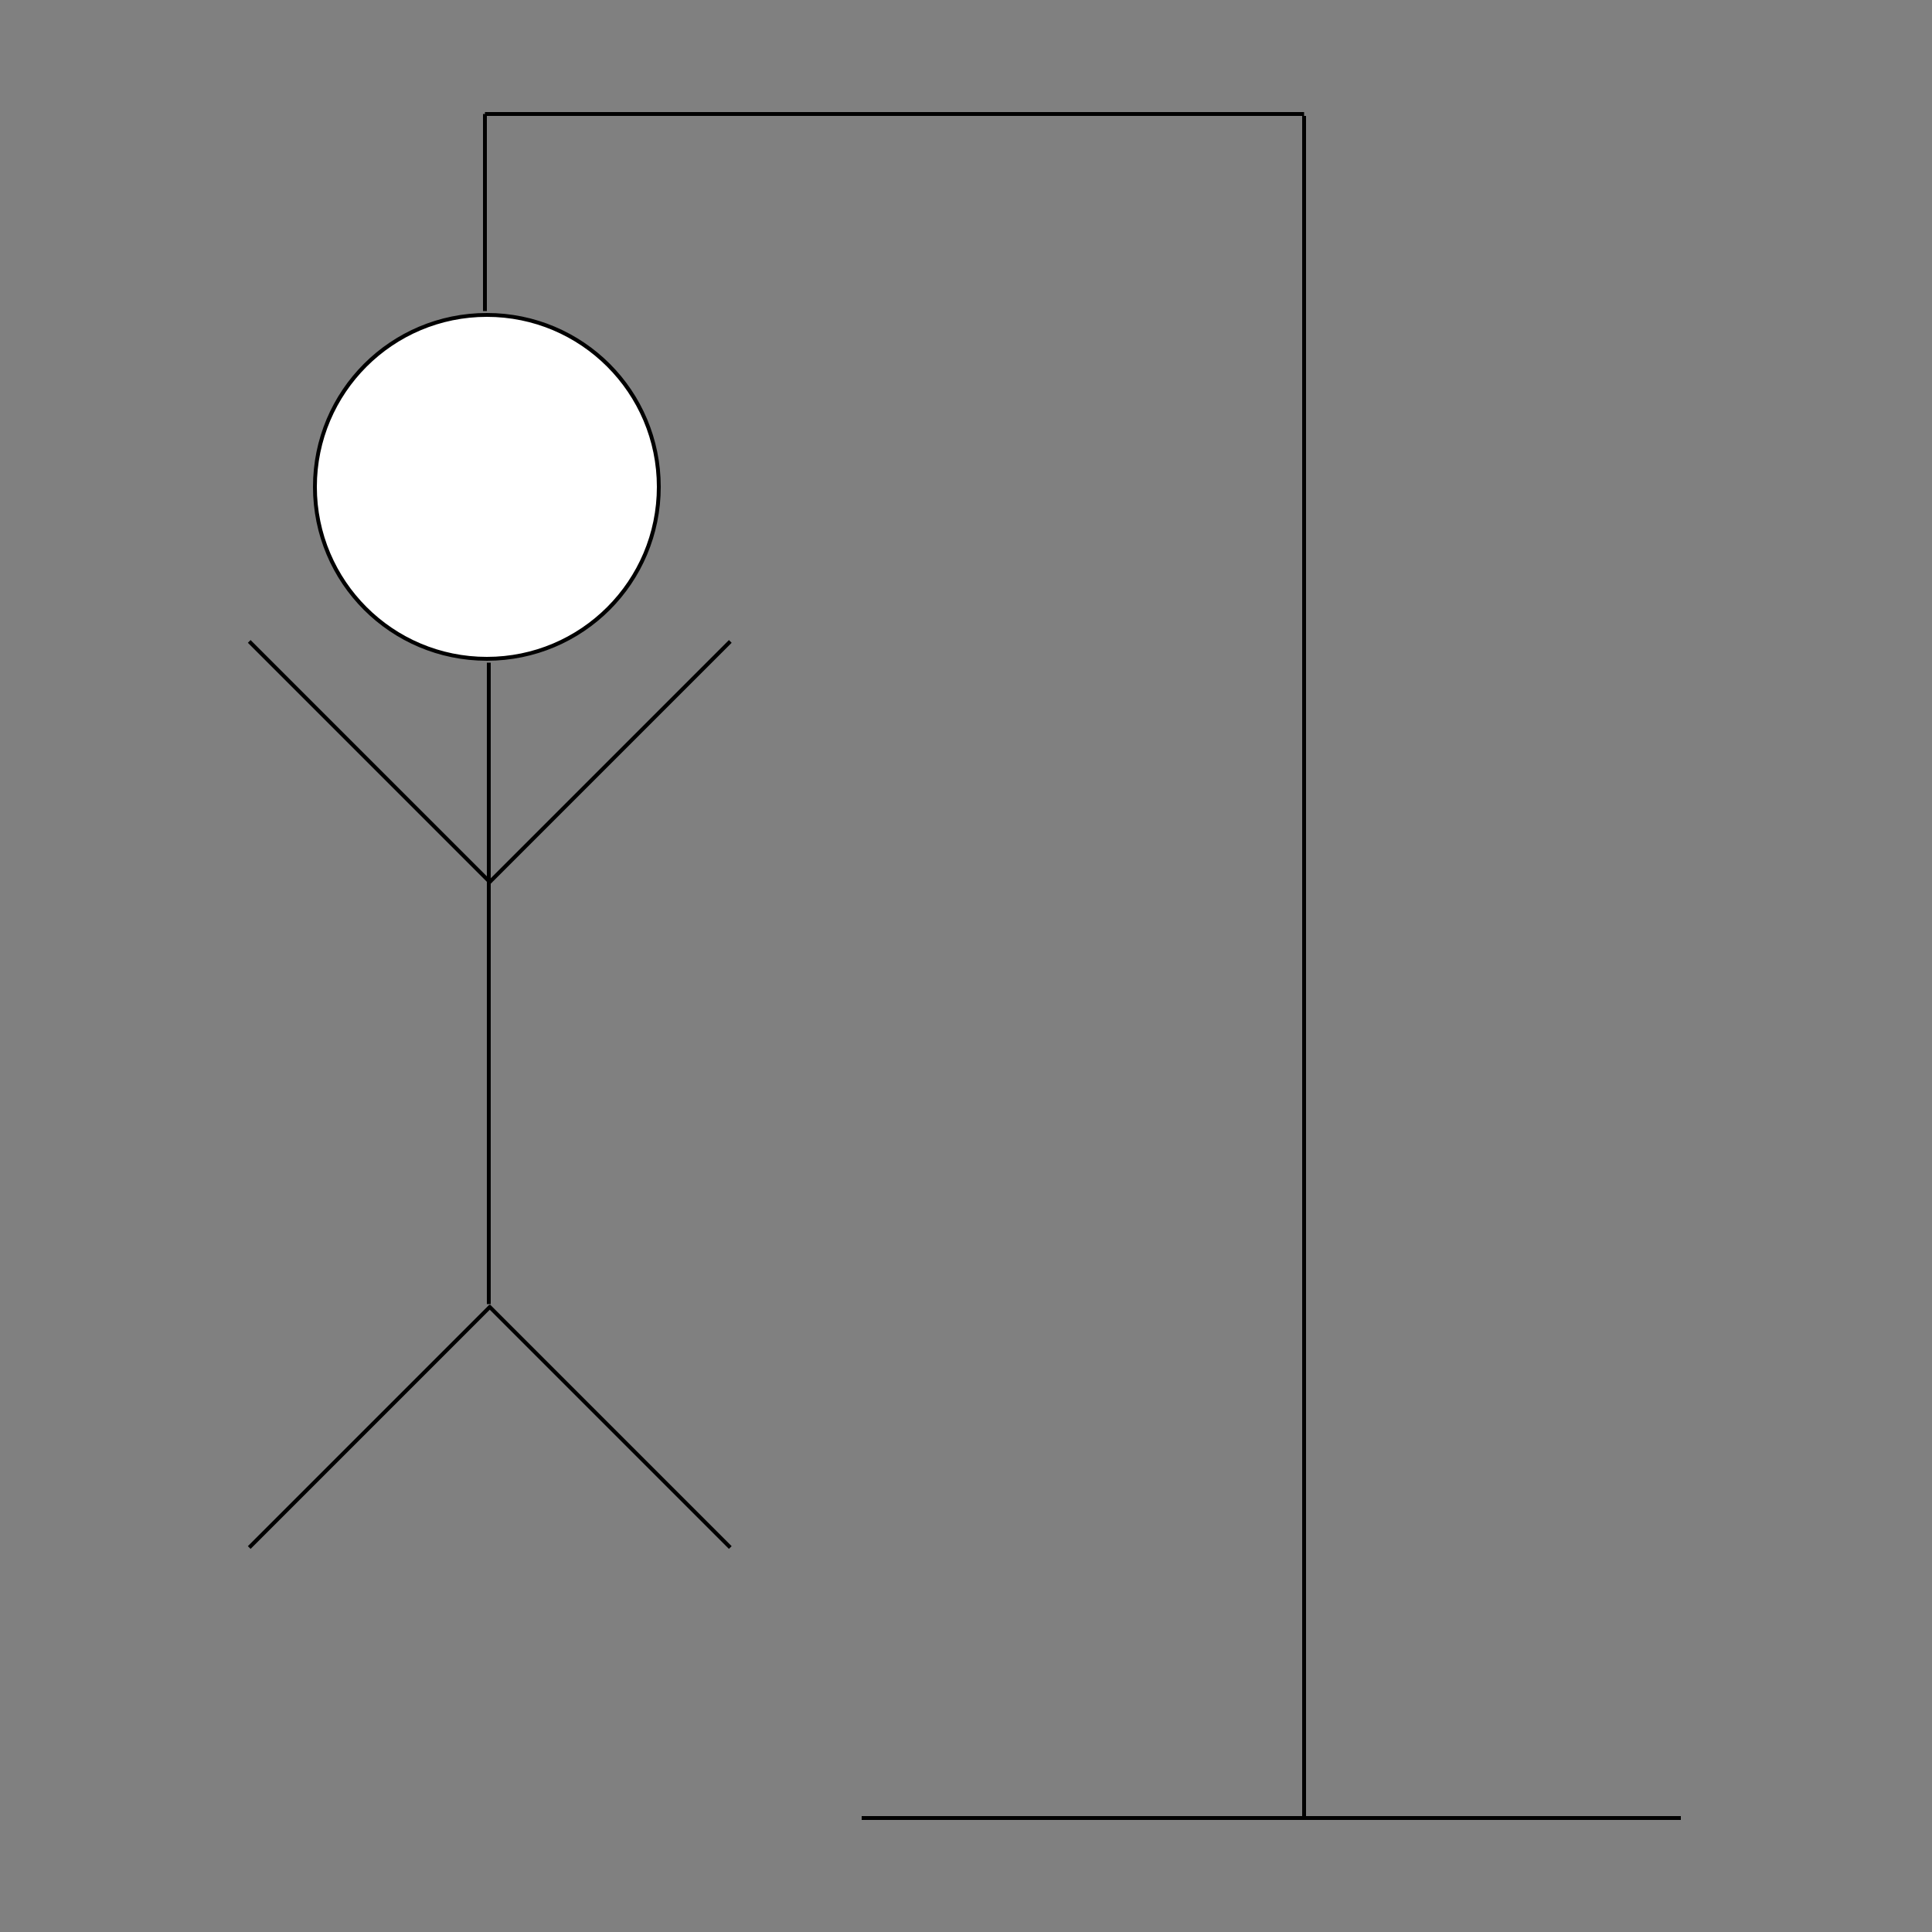 <?xml version="1.0" encoding="utf-8"?>
<!-- Generator: Adobe Illustrator 21.1.0, SVG Export Plug-In . SVG Version: 6.00 Build 0)  -->
<svg version="1.1" id="Layer_1" xmlns="http://www.w3.org/2000/svg" xmlns:xlink="http://www.w3.org/1999/xlink" x="0px" y="0px"
	 viewBox="0 0 500 500" style="enable-background:new 0 0 500 500;" xml:space="preserve">
<rect x="0" y="0" width="500" height="500" fill="#808080" stroke="none"/>
<style type="text/css">
	.st0{fill:#FFFFFF;}
	.st1{fill:none;stroke:#000000;stroke-miterlimit:10;}
</style>
<g>
	<path class="st0" d="M126,170.5c-24.5,0-44.5-20-44.5-44.5s20-44.5,44.5-44.5s44.5,20,44.5,44.5S150.5,170.5,126,170.5z"/>
	<path d="M126,82c24.3,0,44,19.7,44,44s-19.7,44-44,44s-44-19.7-44-44S101.7,82,126,82 M126,81c-24.9,0-45,20.1-45,45s20.1,45,45,45
		s45-20.1,45-45S150.9,81,126,81L126,81z"/>
</g>
<g>
	<line class="st1" x1="126.5" y1="171.5" x2="126.5" y2="337.5"/>
</g>
<line class="st1" x1="126.5" y1="228.5" x2="189" y2="166"/>
<line class="st1" x1="127" y1="228.5" x2="64.5" y2="166"/>
<line class="st1" x1="127" y1="338" x2="64.5" y2="400.5"/>
<line class="st1" x1="126.5" y1="338" x2="189" y2="400.5"/>
<g>
	<line class="st1" x1="125.5" y1="29.5" x2="337.5" y2="29.5"/>
</g>
<g>
	<line class="st1" x1="337.5" y1="30" x2="337.5" y2="470.5"/>
</g>
<g>
	<line class="st1" x1="223" y1="470.5" x2="435" y2="470.5"/>
</g>
<line class="st1" x1="125.5" y1="29.5" x2="125.5" y2="80.5"/>
</svg>
